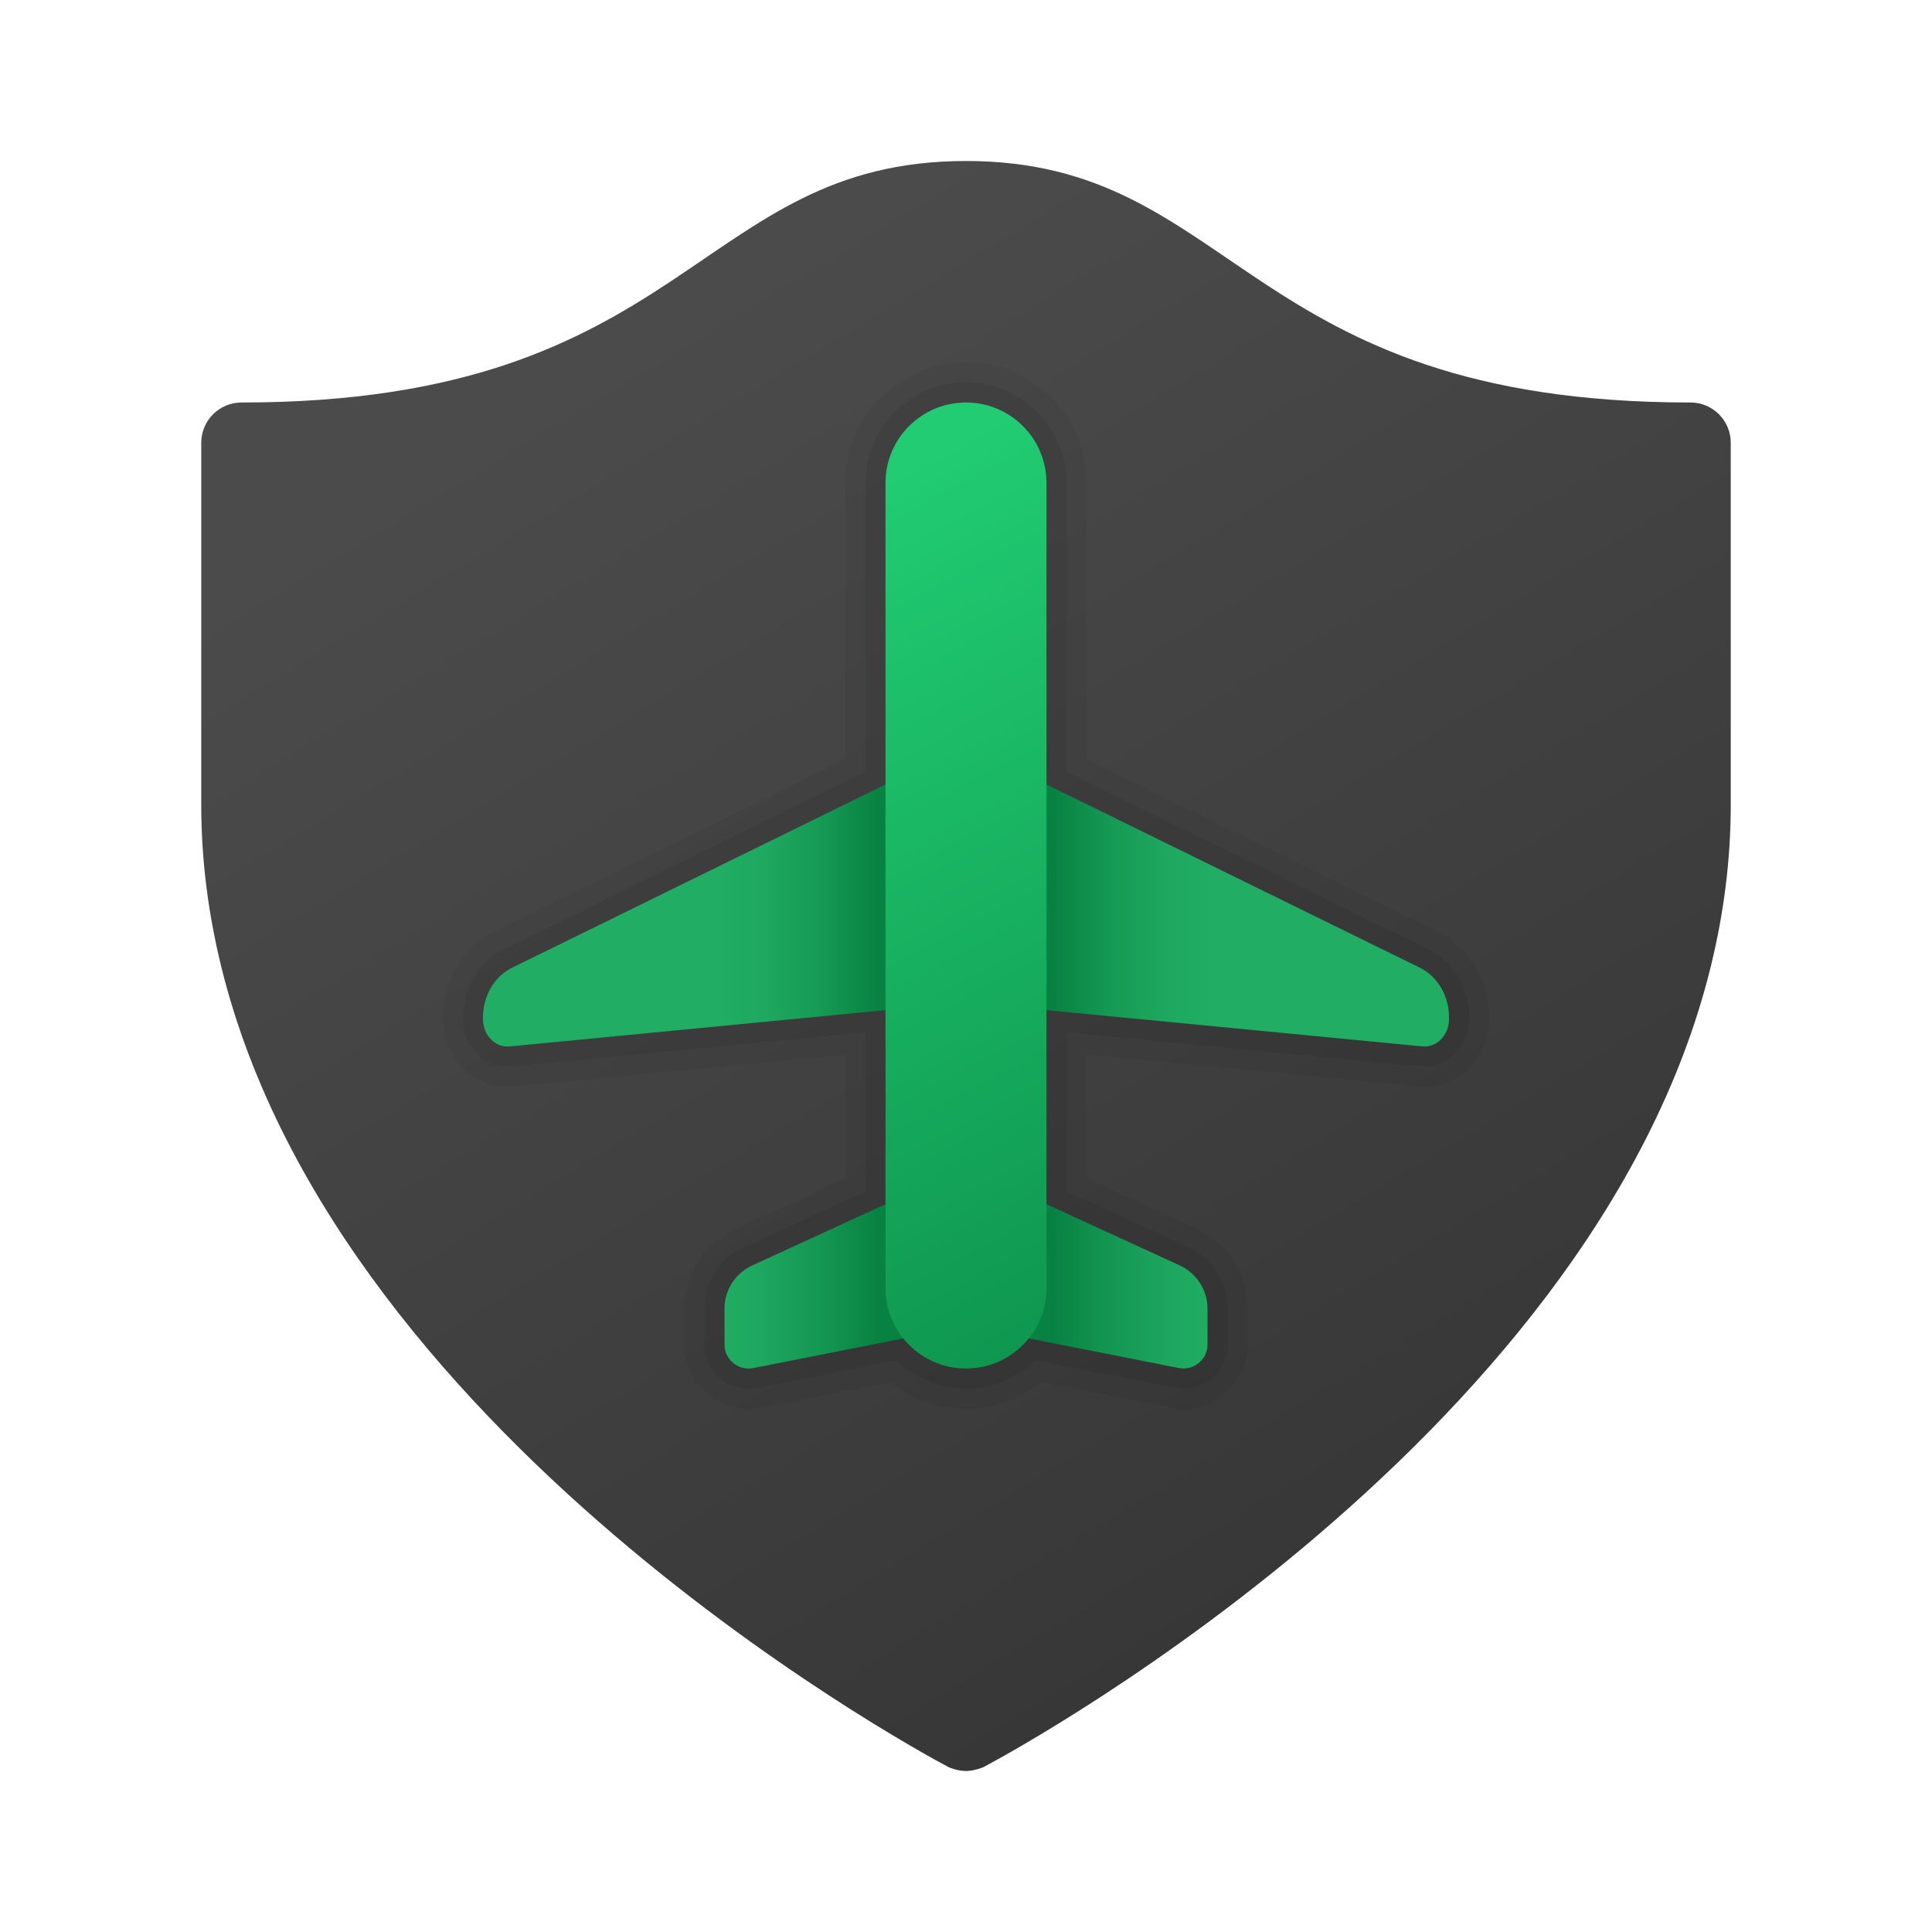 <svg xmlns="http://www.w3.org/2000/svg" viewBox="0 0 48 48"><linearGradient id="ehrxhN8LPC~_CyMl58uaMa" x1="17.601" x2="48.902" y1="40.759" y2="-11.014" gradientTransform="matrix(1 0 0 -1 0 48)" gradientUnits="userSpaceOnUse"><stop offset="0" stop-color="#4b4b4b"/><stop offset=".531" stop-color="#393939"/><stop offset="1" stop-color="#252525"/></linearGradient><path fill="url(#ehrxhN8LPC~_CyMl58uaMa)" d="M42,10c-11.122,0-11.278-6-18-6s-6.878,6-18,6c-0.552,0-1,0.448-1,1c0,0,0,5.856,0,9	c0,1.378,0.178,2.712,0.493,4c2.936,12.007,18.08,19.907,18.08,19.907S23.784,44,24,44c0.203,0,0.427-0.093,0.427-0.093	s15.144-7.9,18.08-19.907C42.822,22.712,43,21.378,43,20c0-3.144,0-9,0-9C43,10.448,42.552,10,42,10z"/><path d="M18.6,35.001c-0.882,0-1.6-0.715-1.6-1.594v-0.896c0-0.835,0.468-1.585,1.221-1.957L21,29.277v-3.079	l-8.263,0.798l-0.106,0.005c-0.909,0-1.631-0.752-1.631-1.675c0-0.957,0.493-1.793,1.286-2.183L21,18.868V12c0-1.654,1.346-3,3-3	s3,1.346,3,3v6.868l8.716,4.276C36.495,23.525,37,24.361,37,25.274c0,0.472-0.153,0.888-0.442,1.204C36.256,26.81,35.83,27,35.39,27	l-0.158-0.009L27,26.198v3.079l2.754,1.266C30.527,30.924,31,31.677,31,32.512v0.896c0,0.433-0.171,0.837-0.481,1.139	C30.217,34.839,29.82,35,29.4,35c-0.101,0-0.203-0.01-0.307-0.029l-3.218-0.636C25.343,34.766,24.687,35,24,35	s-1.343-0.234-1.876-0.665l-3.212,0.635C18.806,34.991,18.703,35.001,18.6,35.001z" opacity=".05"/><path d="M35.495,23.592L26.5,19.179V12c0-1.378-1.121-2.5-2.5-2.5c-1.378,0-2.5,1.122-2.5,2.5v7.179	l-8.994,4.413c-0.611,0.3-1.006,0.96-1.006,1.734c0,0.647,0.498,1.175,1.11,1.175l0.092-0.004l8.798-0.85v3.951l-3.058,1.405	c-0.581,0.287-0.942,0.865-0.942,1.509v0.896c0,0.603,0.494,1.094,1.1,1.094c0.07,0,0.142-0.007,0.215-0.021l3.454-0.683	C22.719,34.23,23.327,34.5,24,34.5c0.673,0,1.282-0.27,1.731-0.703l3.455,0.683C29.259,34.493,29.33,34.5,29.4,34.5	c0.289,0,0.563-0.111,0.77-0.313c0.213-0.207,0.33-0.484,0.33-0.78v-0.896c0-0.644-0.361-1.222-0.955-1.515L26.5,29.598v-3.951	l8.762,0.845L35.39,26.5c0.3,0,0.591-0.131,0.799-0.359c0.201-0.22,0.312-0.51,0.312-0.866C36.5,24.551,36.105,23.891,35.495,23.592	z" opacity=".07"/><linearGradient id="ehrxhN8LPC~_CyMl58uaMb" x1="17.847" x2="21.832" y1="16.5" y2="16.5" gradientTransform="matrix(1 0 0 -1 0 48)" gradientUnits="userSpaceOnUse"><stop offset="0" stop-color="#21ad64"/><stop offset=".292" stop-color="#1da65f"/><stop offset=".713" stop-color="#12934f"/><stop offset="1" stop-color="#088242"/></linearGradient><path fill="url(#ehrxhN8LPC~_CyMl58uaMb)" d="M24,29l-5.336,2.451C18.257,31.652,18,32.063,18,32.512v0.895	c0,0.374,0.346,0.655,0.718,0.582L24,32.944V29z"/><linearGradient id="ehrxhN8LPC~_CyMl58uaMc" x1="17.847" x2="21.832" y1="25.499" y2="25.499" gradientTransform="matrix(1 0 0 -1 0 48)" gradientUnits="userSpaceOnUse"><stop offset="0" stop-color="#21ad64"/><stop offset=".29" stop-color="#1ea860"/><stop offset=".631" stop-color="#169a55"/><stop offset=".996" stop-color="#088242"/><stop offset="1" stop-color="#088242"/></linearGradient><path fill="url(#ehrxhN8LPC~_CyMl58uaMc)" d="M23,19l-10.274,5.041C12.284,24.258,12,24.741,12,25.275v0.051	c0,0.402,0.317,0.715,0.678,0.671L23,25V19z"/><linearGradient id="ehrxhN8LPC~_CyMl58uaMd" x1="17.847" x2="21.832" y1="16.5" y2="16.5" gradientTransform="rotate(180 24 24)" gradientUnits="userSpaceOnUse"><stop offset="0" stop-color="#21ad64"/><stop offset=".292" stop-color="#1da65f"/><stop offset=".713" stop-color="#12934f"/><stop offset="1" stop-color="#088242"/></linearGradient><path fill="url(#ehrxhN8LPC~_CyMl58uaMd)" d="M24,32.944l5.282,1.044C29.654,34.061,30,33.781,30,33.407v-0.895	c0-0.449-0.257-0.86-0.664-1.061L24,29V32.944z"/><linearGradient id="ehrxhN8LPC~_CyMl58uaMe" x1="17.847" x2="21.832" y1="25.5" y2="25.5" gradientTransform="rotate(180 24 24)" gradientUnits="userSpaceOnUse"><stop offset="0" stop-color="#21ad64"/><stop offset=".29" stop-color="#1ea860"/><stop offset=".631" stop-color="#169a55"/><stop offset=".996" stop-color="#088242"/><stop offset="1" stop-color="#088242"/></linearGradient><path fill="url(#ehrxhN8LPC~_CyMl58uaMe)" d="M25,25l10.322,0.996C35.683,26.04,36,25.727,36,25.325v-0.051	c0-0.534-0.284-1.017-0.726-1.233L25,19V25z"/><linearGradient id="ehrxhN8LPC~_CyMl58uaMf" x1="18.16" x2="34.568" y1="36.984" y2="6.125" gradientTransform="matrix(1 0 0 -1 0 48)" gradientUnits="userSpaceOnUse"><stop offset=".074" stop-color="#21cc72"/><stop offset=".666" stop-color="#0f9750"/><stop offset="1" stop-color="#088242"/></linearGradient><path fill="url(#ehrxhN8LPC~_CyMl58uaMf)" d="M24,10c-1.105,0-2,0.895-2,2v20c0,1.105,0.895,2,2,2s2-0.895,2-2V12	C26,10.895,25.105,10,24,10z"/></svg>